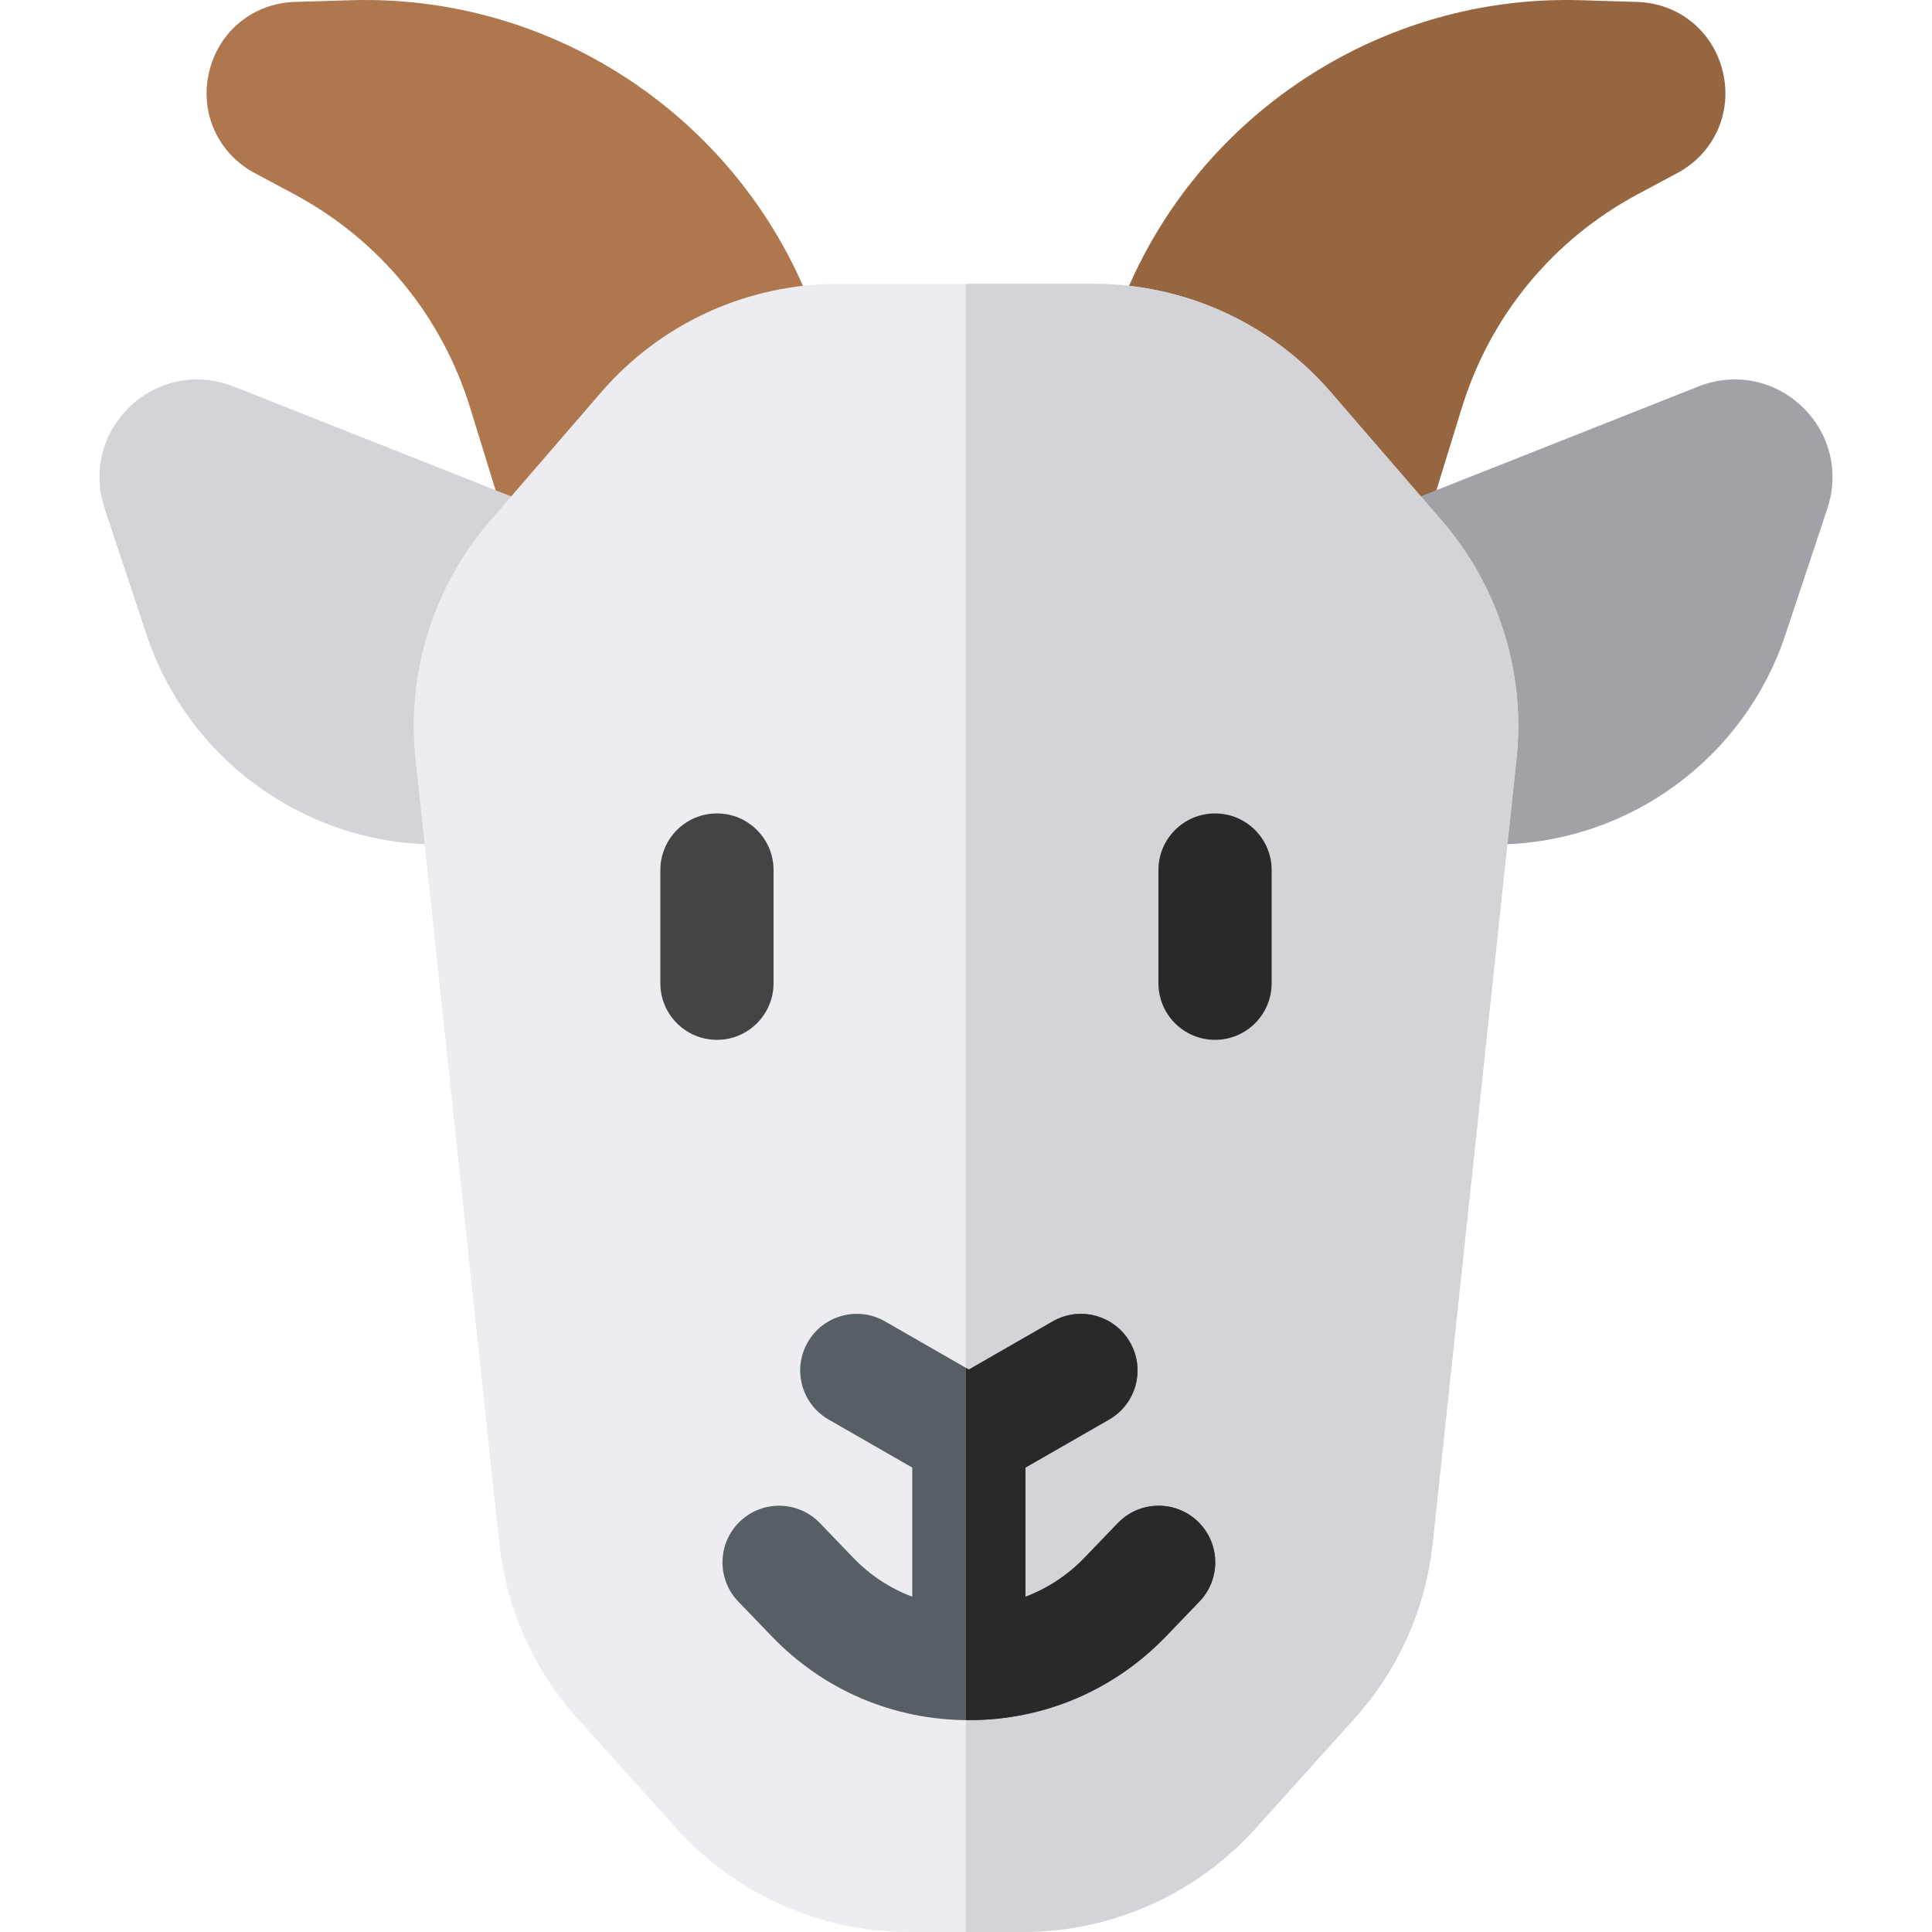 <svg id="Capa_1" enable-background="new 0 0 512 512" height="512" viewBox="0 0 512 512" width="512" xmlns="http://www.w3.org/2000/svg"><g><g><path d="m154.065 167.76c-1.269 0-2.546-.161-3.805-.491-5.019-1.316-9.001-5.133-10.529-10.092l-15.111-49.041c-7.547-24.494-24.15-44.64-46.752-56.727l-10.353-5.537c-9.771-5.225-14.635-15.983-12.105-26.769 2.53-10.785 11.67-18.258 22.743-18.593l14.878-.451c56.727-1.712 108.081 34.979 124.802 89.248l2.899 9.41c1.679 5.449.124 11.378-4.014 15.301l-52.333 49.627c-2.819 2.674-6.527 4.115-10.32 4.115z" fill="#ae774e"/></g><g><path d="m357.936 167.76c-3.794 0-7.501-1.44-10.322-4.116l-52.333-49.627c-4.138-3.923-5.692-9.853-4.014-15.301l2.899-9.41c16.721-54.269 68.093-90.973 124.802-89.248l14.879.451c11.073.335 20.213 7.808 22.743 18.594s-2.334 21.543-12.104 26.769l-10.354 5.537c-22.601 12.086-39.204 32.232-46.752 56.727l-15.11 49.041c-1.528 4.958-5.51 8.776-10.529 10.092-1.258.329-2.537.491-3.805.491z" fill="#966641"/></g><g><path d="m382.077 224.16c-5.239 0-10.111-2.737-12.833-7.235l-31.086-51.379c-2.285-3.777-2.79-8.369-1.381-12.553s4.59-7.534 8.694-9.159l104.651-41.422c9.475-3.749 19.958-1.731 27.363 5.269 7.403 6.999 10.008 17.354 6.796 27.023l-11.146 33.551c-10.745 32.346-40.857 54.651-74.931 55.505l-15.752.395c-.124.003-.25.005-.375.005z" fill="#a1a1a7"/></g><g><path d="m129.924 224.16c-.126 0-.251-.001-.377-.005l-15.753-.395c-34.072-.854-64.185-23.16-74.93-55.505l-11.146-33.551c-3.212-9.67-.608-20.025 6.796-27.024 7.403-6.999 17.889-9.018 27.363-5.268l104.651 41.422c4.105 1.625 7.286 4.975 8.695 9.159s.904 8.775-1.381 12.553l-31.085 51.379c-2.722 4.498-7.594 7.235-12.833 7.235z" fill="#d3d3d8"/></g><g><path d="m271.089 512h-30.177c-23.476 0-45.948-10.008-61.653-27.456l-26.118-29.016c-11.658-12.951-18.844-28.949-20.783-46.266l-22.202-207.715c-2.563-22.895 4.604-46.025 19.665-63.458l29.493-34.139c15.77-18.254 38.649-28.723 62.771-28.723h67.832c24.122 0 47.001 10.469 62.771 28.723l29.492 34.139c15.062 17.435 22.229 40.564 19.665 63.459l-22.201 207.714c-1.939 17.316-9.126 33.314-20.782 46.266l-26.12 29.016c-15.705 17.448-38.176 27.456-61.653 27.456z" fill="#ececf1"/></g><g><path d="m382.18 138.09-29.492-34.139c-15.771-18.254-38.649-28.723-62.771-28.723h-33.917v436.772h15.089c23.477 0 45.948-10.008 61.652-27.456l26.12-29.016c11.656-12.951 18.843-28.949 20.782-46.266l22.201-207.714c2.564-22.893-4.603-46.023-19.664-63.458z" fill="#d3d3d8"/></g><path d="m317.45 403.221c-5.97-5.744-15.466-5.56-21.209.41l-8.836 9.185c-4.474 4.65-9.805 8.139-15.647 10.335v-34.229l22.166-12.727c7.185-4.124 9.664-13.292 5.539-20.477-4.124-7.185-13.293-9.666-20.477-5.539l-22.228 12.762-22.229-12.763c-7.185-4.125-16.352-1.645-20.477 5.54s-1.645 16.353 5.54 20.478l22.166 12.727v34.228c-5.842-2.196-11.172-5.684-15.646-10.333l-8.837-9.186c-5.744-5.971-15.239-6.153-21.209-.41-5.97 5.744-6.153 15.239-.41 21.209l8.838 9.187c13.8 14.342 32.361 22.241 52.265 22.241 19.903 0 38.464-7.899 52.265-22.242l8.837-9.186c5.743-5.971 5.559-15.467-.411-21.21z" fill="#575f64"/><g><path d="m317.45 403.221c-5.97-5.744-15.466-5.56-21.209.41l-8.836 9.185c-4.474 4.65-9.805 8.139-15.647 10.335v-34.229l22.166-12.727c7.185-4.124 9.664-13.292 5.539-20.477-4.124-7.185-13.293-9.666-20.477-5.539l-22.228 12.762-.758-.436v93.333c.254.003.505.019.759.019 19.903 0 38.464-7.899 52.265-22.242l8.837-9.186c5.743-5.969 5.559-15.465-.411-21.208z" fill="#292929"/></g><path d="m190 275.57c-8.284 0-15-6.716-15-15v-30c0-8.284 6.716-15 15-15s15 6.716 15 15v30c0 8.284-6.716 15-15 15z" fill="#444"/><path d="m322 275.57c-8.284 0-15-6.716-15-15v-30c0-8.284 6.716-15 15-15s15 6.716 15 15v30c0 8.284-6.716 15-15 15z" fill="#292929"/></g></svg>